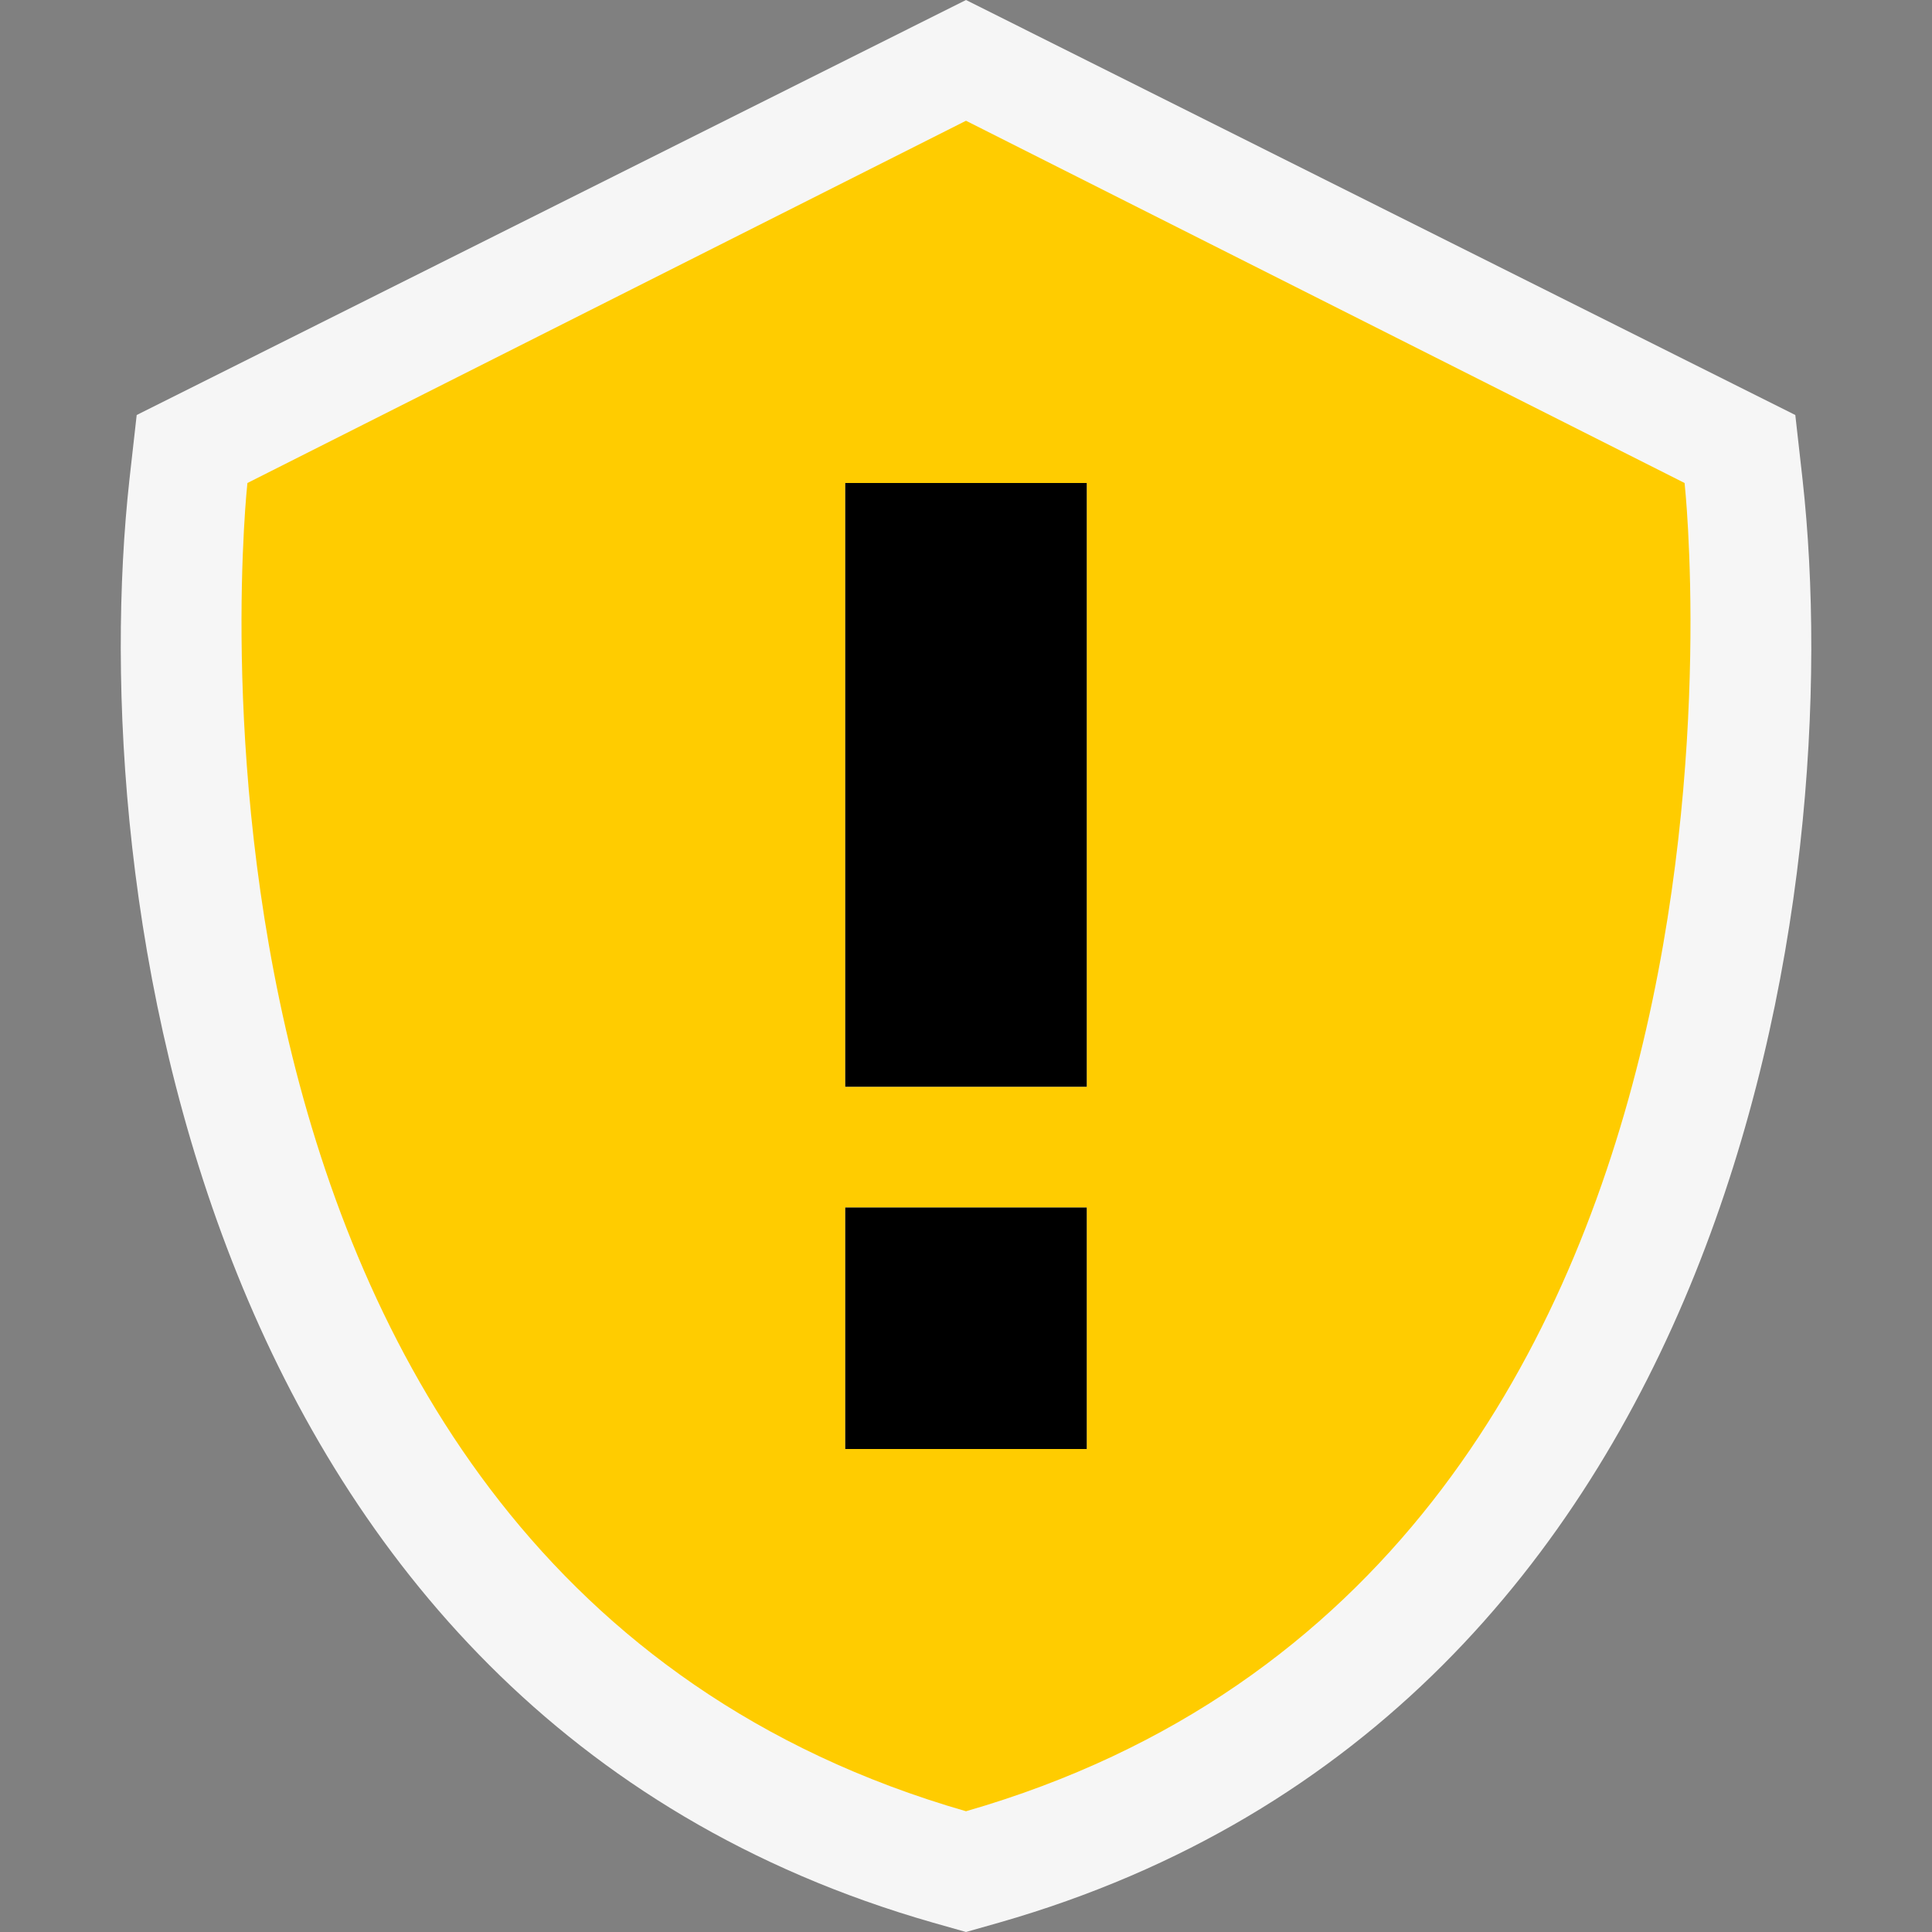 <svg xmlns="http://www.w3.org/2000/svg" viewBox="0 0 16 16"><rect x="0" y="0" width="16" height="16" fill="#808080" stroke="none"/><defs><style>.icon-canvas-transparent,.icon-vs-out{fill:#f6f6f6;}.icon-canvas-transparent{opacity:0;}.icon-vs-yellow{fill:#fc0;}</style></defs><title>StatusSecurityWarning_16x</title><g id="canvas"><path class="icon-canvas-transparent" d="M16,16H0V0H16Z"/></g><g id="outline"><path class="icon-vs-out" d="M7.725,15.922C1.608,14.172.7,7.339,1.072,3.971l.06-.534L8,0l6.868,3.437.06.534c.374,3.368-.536,10.2-6.653,11.951L8,16Z"/></g><g id="iconBg"><path class="icon-vs-yellow" d="M13.951,4,8,1,2.049,4S1.058,13,8,15C14.942,13,13.951,4,13.951,4ZM9,12H7V10H9ZM9,9H7V4H9Z"/></g><g id="iconFg"><path d="M7,4H9V9H7Zm0,8H9V10H7Z"/></g></svg>